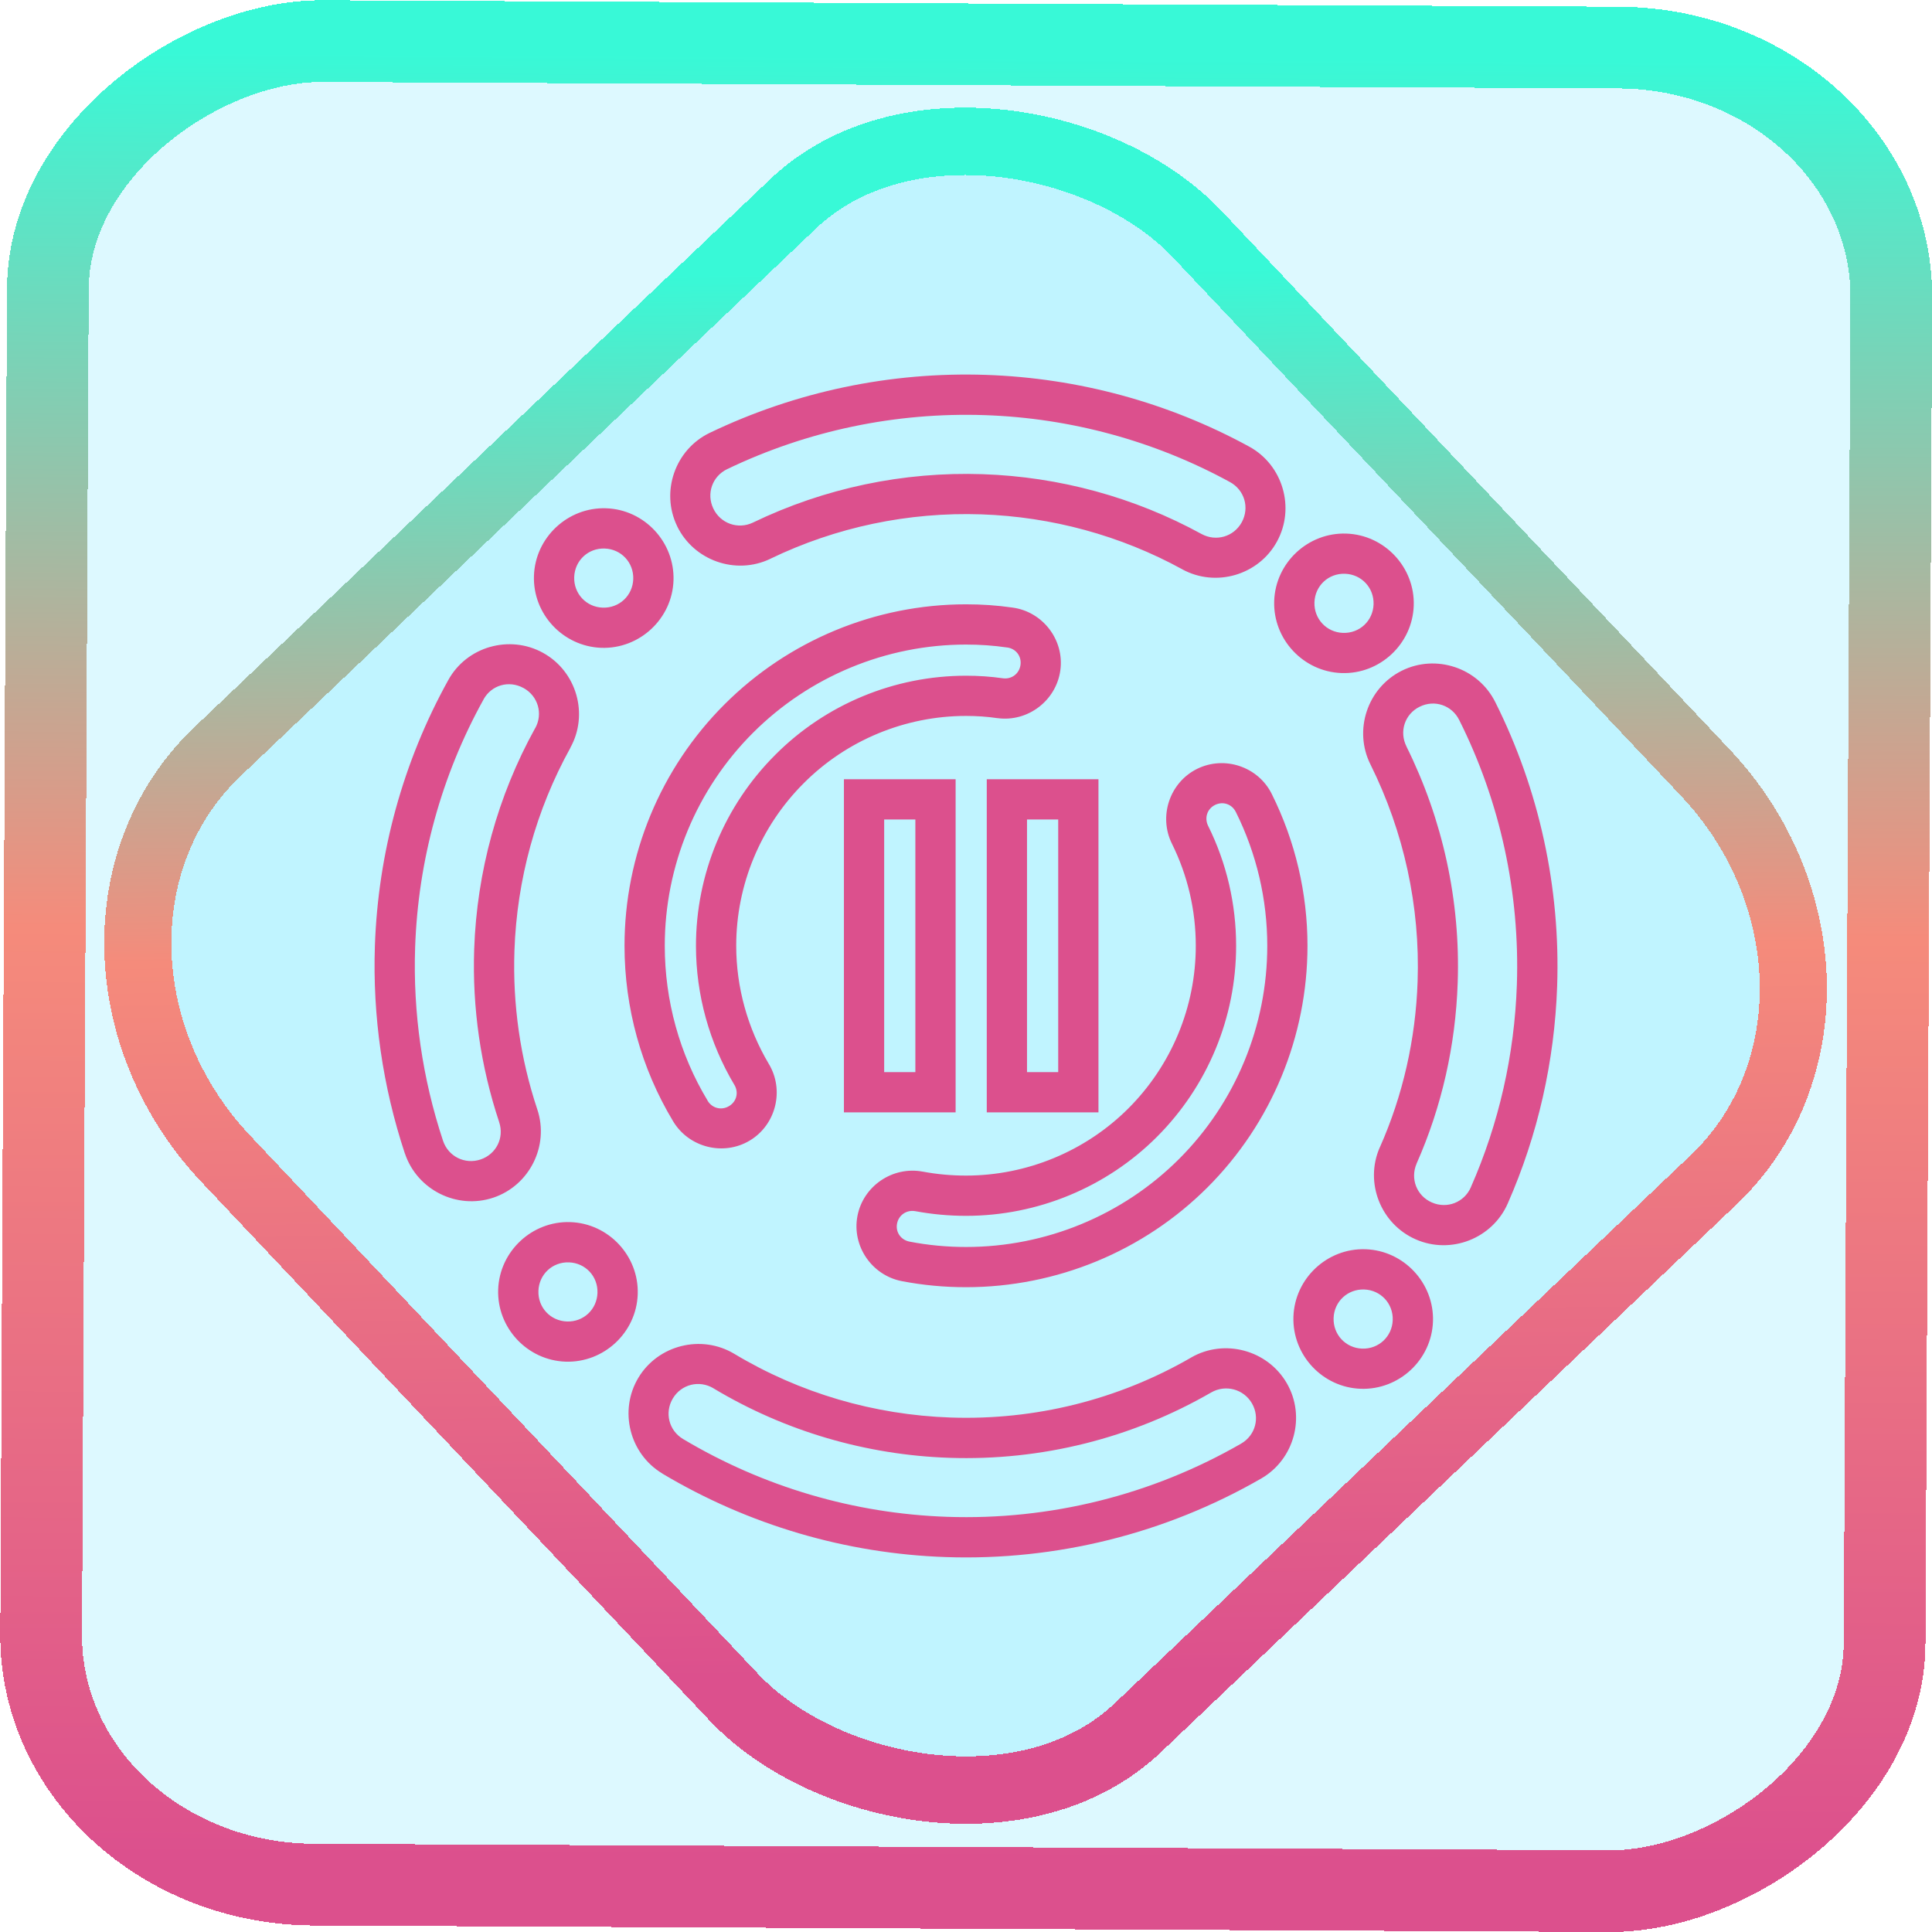 <?xml version="1.0" encoding="UTF-8" standalone="no"?>
<!-- Generator: Gravit.io -->

<svg
   style="isolation:isolate"
   viewBox="0 0 48 48"
   width="48pt"
   height="48pt"
   version="1.1"
   id="svg11"
   sodipodi:docname="system-suspend.svg"
   inkscape:version="1.1.2 (0a00cf5339, 2022-02-04)"
   xmlns:inkscape="http://www.inkscape.org/namespaces/inkscape"
   xmlns:sodipodi="http://sodipodi.sourceforge.net/DTD/sodipodi-0.dtd"
   xmlns:xlink="http://www.w3.org/1999/xlink"
   xmlns="http://www.w3.org/2000/svg"
   xmlns:svg="http://www.w3.org/2000/svg">
  <defs
     id="defs15">
    <linearGradient
       inkscape:collect="always"
       xlink:href="#_lgradient_54"
       id="linearGradient872"
       x1="-12.026"
       y1="6.117"
       x2="-0.085"
       y2="6.117"
       gradientUnits="userSpaceOnUse"
       gradientTransform="matrix(3.836,0,0,3.837,-0.005,-0.003)" />
    <linearGradient
       inkscape:collect="always"
       xlink:href="#_lgradient_54"
       id="linearGradient15"
       x1="-9.685"
       y1="45.161"
       x2="11.988"
       y2="21.735"
       gradientUnits="userSpaceOnUse"
       gradientTransform="matrix(1.115,0,0,1.115,-0.012,-3.328)" />
    <linearGradient
       inkscape:collect="always"
       xlink:href="#_lgradient_54"
       id="linearGradient1006"
       x1="9.807"
       y1="24"
       x2="38.194"
       y2="24"
       gradientUnits="userSpaceOnUse" />
  </defs>
  <sodipodi:namedview
     id="namedview13"
     pagecolor="#ffffff"
     bordercolor="#666666"
     borderopacity="1.0"
     inkscape:pageshadow="2"
     inkscape:pageopacity="0.0"
     inkscape:pagecheckerboard="0"
     inkscape:document-units="pt"
     showgrid="false"
     inkscape:zoom="7.2257474"
     inkscape:cx="32.038208"
     inkscape:cy="31.969011"
     inkscape:window-width="1600"
     inkscape:window-height="836"
     inkscape:window-x="0"
     inkscape:window-y="0"
     inkscape:window-maximized="1"
     inkscape:current-layer="svg11" />
  <linearGradient
     id="_lgradient_54"
     x1="0.094"
     y1="0.094"
     x2="0.9"
     y2="0.865"
     gradientTransform="matrix(28.387,0,0,28.387,9.806,9.806)"
     gradientUnits="userSpaceOnUse">
    <stop
       offset="0%"
       stop-opacity="1"
       style="stop-color:rgb(220,80,141)"
       id="stop2" />
    <stop
       offset="50.417%"
       stop-opacity="1"
       style="stop-color:rgb(245,139,123)"
       id="stop4" />
    <stop
       offset="97.917%"
       stop-opacity="1"
       style="stop-color:rgb(56,249,215)"
       id="stop6" />
  </linearGradient>
  <rect
     x="-46.783"
     y="1.225"
     height="45.8"
     rx="6.184"
     shape-rendering="crispEdges"
     id="rect5-6-7-3"
     ry="6.806"
     transform="matrix(0.005,-1,1,0.005,0,0)"
     style="isolation:isolate;fill:#00d5ff;fill-opacity:0.135;stroke:url(#linearGradient872);stroke-width:2.03;stroke-miterlimit:4;stroke-dasharray:none;stroke-opacity:1"
     width="45.802" />
  <rect
     x="-15.687"
     y="17.26"
     height="33.346"
     rx="6.792"
     shape-rendering="crispEdges"
     id="rect5-6-6-6-6"
     style="isolation:isolate;fill:#00d5ff;fill-opacity:0.135;stroke:url(#linearGradient15);stroke-width:1.672;stroke-miterlimit:4;stroke-dasharray:none;stroke-opacity:1"
     ry="7.474"
     transform="matrix(0.724,-0.689,0.686,0.727,0,0)"
     width="33.338" />
  <path
     style="color:#000000;fill:url(#linearGradient1006);fill-rule:evenodd;-inkscape-stroke:none"
     d="m 24.5,9.314 c -2.375,-0.081 -4.731,0.415 -6.869,1.441 -0.857,0.413 -1.222,1.458 -0.809,2.314 v 0.002 c 0.414,0.856 1.456,1.224 2.314,0.814 v -0.002 h 0.002 c 1.634,-0.789 3.431,-1.165 5.244,-1.104 1.748,0.06 3.457,0.525 4.988,1.363 l 0.002,0.002 c 0.836,0.457 1.899,0.145 2.355,-0.691 0.457,-0.836 0.145,-1.901 -0.691,-2.357 C 29.029,9.999 26.785,9.392 24.5,9.314 Z m -0.033,1 c 2.13,0.072 4.22,0.64 6.09,1.662 0.362,0.197 0.492,0.636 0.295,0.998 -0.197,0.361 -0.638,0.49 -1,0.293 -1.669,-0.914 -3.533,-1.421 -5.436,-1.486 -1.973,-0.067 -3.931,0.344 -5.711,1.203 -0.369,0.176 -0.804,0.023 -0.982,-0.348 -0.178,-0.37 -0.027,-0.802 0.342,-0.98 1.992,-0.957 4.188,-1.417 6.402,-1.342 z m -9.408,2.314 c -0.952,-0.032 -1.761,0.725 -1.793,1.676 -0.033,0.951 0.723,1.758 1.674,1.791 0.952,0.032 1.761,-0.723 1.793,-1.674 0.032,-0.951 -0.722,-1.761 -1.674,-1.793 z m 18.391,0.629 c -0.951,-0.033 -1.761,0.722 -1.793,1.674 -0.032,0.951 0.724,1.759 1.676,1.791 0.951,0.032 1.758,-0.723 1.791,-1.674 0.032,-0.951 -0.723,-1.759 -1.674,-1.791 z m -18.426,0.371 c 0.41,0.014 0.723,0.349 0.709,0.76 -0.014,0.41 -0.348,0.722 -0.758,0.709 -0.411,-0.014 -0.723,-0.35 -0.709,-0.76 0.014,-0.41 0.347,-0.723 0.758,-0.709 z m 18.391,0.627 h 0.002 c 0.41,0.014 0.723,0.35 0.709,0.76 -0.014,0.411 -0.349,0.723 -0.76,0.709 -0.41,-0.014 -0.723,-0.35 -0.709,-0.76 0.014,-0.41 0.348,-0.723 0.758,-0.709 z M 24,15.014 c -2.25,0 -4.412,0.898 -6.002,2.488 -1.59,1.59 -2.482,3.747 -2.482,5.996 0,1.538 0.415,3.045 1.207,4.359 0.39,0.653 1.251,0.871 1.904,0.48 0.654,-0.391 0.866,-1.255 0.473,-1.906 -0.526,-0.886 -0.809,-1.903 -0.809,-2.934 0,-1.511 0.602,-2.963 1.674,-4.035 h 0.002 v -0.002 C 21.031,18.391 22.489,17.787 24,17.787 c 0.263,0 0.522,0.017 0.779,0.055 h 0.002 0.004 c 0.752,0.101 1.455,-0.435 1.559,-1.188 0.104,-0.754 -0.436,-1.458 -1.189,-1.559 C 24.77,15.039 24.386,15.014 24,15.014 Z m 0,1 c 0.345,0 0.681,0.023 1.016,0.072 h 0.002 0.004 c 0.218,0.029 0.362,0.217 0.332,0.434 -0.03,0.218 -0.221,0.361 -0.436,0.332 -0.309,-0.045 -0.615,-0.064 -0.918,-0.064 -1.777,0 -3.489,0.709 -4.742,1.969 -1.258,1.258 -1.967,2.965 -1.967,4.742 0,1.215 0.332,2.408 0.951,3.449 l 0.002,0.002 c 0.115,0.19 0.057,0.419 -0.131,0.531 -0.189,0.113 -0.421,0.054 -0.533,-0.135 v -0.002 c -0.698,-1.157 -1.064,-2.487 -1.064,-3.846 0,-1.985 0.787,-3.886 2.189,-5.289 C 20.108,16.806 22.016,16.014 24,16.014 Z m -11.826,0.059 c -0.427,0.123 -0.808,0.407 -1.037,0.824 C 10.013,18.924 9.393,21.19 9.314,23.5 c -0.059,1.75 0.194,3.495 0.744,5.156 v 0.002 h 0.002 c 0.302,0.904 1.292,1.4 2.195,1.098 0.902,-0.302 1.396,-1.292 1.094,-2.193 -0.424,-1.274 -0.614,-2.603 -0.568,-3.945 0.061,-1.766 0.534,-3.493 1.391,-5.041 h -0.002 c 0.462,-0.833 0.156,-1.896 -0.678,-2.357 -0.416,-0.23 -0.891,-0.269 -1.318,-0.146 z m 23.973,0.502 c -0.422,-0.141 -0.896,-0.123 -1.322,0.09 -0.853,0.426 -1.203,1.478 -0.775,2.33 0.83,1.672 1.234,3.523 1.17,5.389 -0.048,1.424 -0.362,2.825 -0.938,4.121 v 0.002 h -0.002 c -0.383,0.872 0.022,1.903 0.895,2.285 0.872,0.383 1.903,-0.02 2.285,-0.893 0.749,-1.701 1.163,-3.536 1.227,-5.398 0.083,-2.444 -0.442,-4.871 -1.537,-7.057 -0.212,-0.426 -0.58,-0.728 -1.002,-0.869 z M 13.008,17.094 c 0.361,0.2 0.488,0.64 0.289,0.998 h -0.002 c -0.933,1.688 -1.448,3.57 -1.514,5.492 -0.049,1.459 0.16,2.909 0.621,4.295 v 0.002 c 0.13,0.387 -0.073,0.795 -0.463,0.926 -0.389,0.13 -0.801,-0.074 -0.932,-0.465 -0.513,-1.549 -0.749,-3.178 -0.693,-4.809 0.074,-2.154 0.652,-4.267 1.699,-6.154 v -0.002 c 0.196,-0.357 0.632,-0.483 0.994,-0.283 z m 22.262,0.465 c 0.369,-0.184 0.801,-0.038 0.984,0.33 1.02,2.035 1.509,4.299 1.432,6.578 -0.059,1.738 -0.445,3.445 -1.143,5.029 v 0.002 C 36.378,29.874 35.951,30.04 35.574,29.875 35.198,29.711 35.032,29.286 35.195,28.91 v -0.002 c 0.628,-1.417 0.969,-2.944 1.021,-4.492 0.07,-2.033 -0.37,-4.049 -1.273,-5.869 v -0.002 c -0.185,-0.369 -0.042,-0.803 0.326,-0.986 z m -4.469,1.475 c -0.337,-0.114 -0.718,-0.1 -1.059,0.068 -0.682,0.338 -0.964,1.179 -0.625,1.861 0.391,0.788 0.592,1.653 0.592,2.535 0,1.517 -0.602,2.967 -1.674,4.039 -1.065,1.065 -2.524,1.67 -4.035,1.67 -0.359,0 -0.719,-0.032 -1.072,-0.098 h -0.002 c -0.747,-0.141 -1.48,0.355 -1.623,1.102 -0.143,0.747 0.359,1.477 1.105,1.619 0.523,0.101 1.058,0.15 1.592,0.15 2.249,0 4.412,-0.892 6.002,-2.482 1.59,-1.59 2.482,-3.751 2.482,-6 0,-1.307 -0.302,-2.597 -0.887,-3.771 -0.168,-0.34 -0.461,-0.58 -0.797,-0.693 z m -9.834,0.326 v 0.5 7.777 h 2.775 v -8.277 z m 3.549,0 v 0.5 7.777 h 2.775 v -8.277 z m 5.67,0.639 c 0.197,-0.098 0.42,-0.022 0.516,0.172 l 0.002,0.002 c 0.516,1.037 0.781,2.173 0.781,3.326 0,1.985 -0.787,3.891 -2.189,5.293 -1.402,1.402 -3.31,2.189 -5.295,2.189 -0.471,0 -0.943,-0.044 -1.402,-0.133 -0.219,-0.042 -0.353,-0.237 -0.312,-0.449 0.041,-0.212 0.238,-0.348 0.457,-0.307 h 0.002 c 0.415,0.077 0.835,0.115 1.256,0.115 1.777,0 3.489,-0.709 4.742,-1.963 1.258,-1.258 1.967,-2.963 1.967,-4.746 0,-1.034 -0.235,-2.052 -0.695,-2.979 -0.099,-0.199 -0.023,-0.425 0.172,-0.521 z m -8.219,0.361 h 0.775 v 6.277 h -0.775 z m 3.549,0 h 0.775 v 6.277 H 25.516 Z M 14.17,30.363 c -0.951,-0.032 -1.761,0.724 -1.793,1.676 -0.032,0.951 0.723,1.758 1.674,1.791 0.951,0.032 1.761,-0.723 1.793,-1.674 0.033,-0.951 -0.722,-1.761 -1.674,-1.793 z m 19.756,0.674 c -0.951,-0.032 -1.758,0.723 -1.791,1.674 v 0.002 c -0.032,0.951 0.722,1.759 1.674,1.791 0.951,0.032 1.761,-0.722 1.793,-1.674 0.032,-0.951 -0.723,-1.76 -1.674,-1.793 z m -19.791,0.326 c 0.41,0.014 0.723,0.348 0.709,0.758 v 0.002 c -0.014,0.41 -0.348,0.723 -0.758,0.709 -0.411,-0.014 -0.723,-0.349 -0.709,-0.76 0.014,-0.41 0.348,-0.723 0.758,-0.709 z m 19.758,0.674 c 0.411,0.014 0.723,0.35 0.709,0.76 -0.014,0.41 -0.35,0.723 -0.76,0.709 -0.41,-0.014 -0.723,-0.35 -0.709,-0.76 0.014,-0.411 0.35,-0.723 0.76,-0.709 z m -16.965,1.406 c -0.432,0.108 -0.823,0.379 -1.068,0.787 -0.489,0.816 -0.221,1.89 0.596,2.379 v 0.002 c 2.136,1.274 4.561,1.99 7.045,2.074 2.739,0.094 5.452,-0.581 7.832,-1.951 0.826,-0.476 1.114,-1.545 0.637,-2.369 -0.477,-0.823 -1.545,-1.113 -2.371,-0.641 l -0.002,0.002 c -1.815,1.05 -3.881,1.564 -5.979,1.492 -1.902,-0.065 -3.75,-0.607 -5.377,-1.584 -0.408,-0.244 -0.881,-0.299 -1.312,-0.191 z m 0.797,1.049 c 1.774,1.065 3.79,1.656 5.859,1.727 2.281,0.078 4.533,-0.483 6.51,-1.625 0.356,-0.203 0.804,-0.083 1.01,0.271 0.205,0.354 0.088,0.796 -0.27,1.002 -2.218,1.277 -4.748,1.906 -7.301,1.818 -2.314,-0.079 -4.573,-0.745 -6.564,-1.934 -0.352,-0.211 -0.463,-0.656 -0.252,-1.008 0.211,-0.352 0.655,-0.462 1.008,-0.252 z"
     id="path9" />
</svg>

